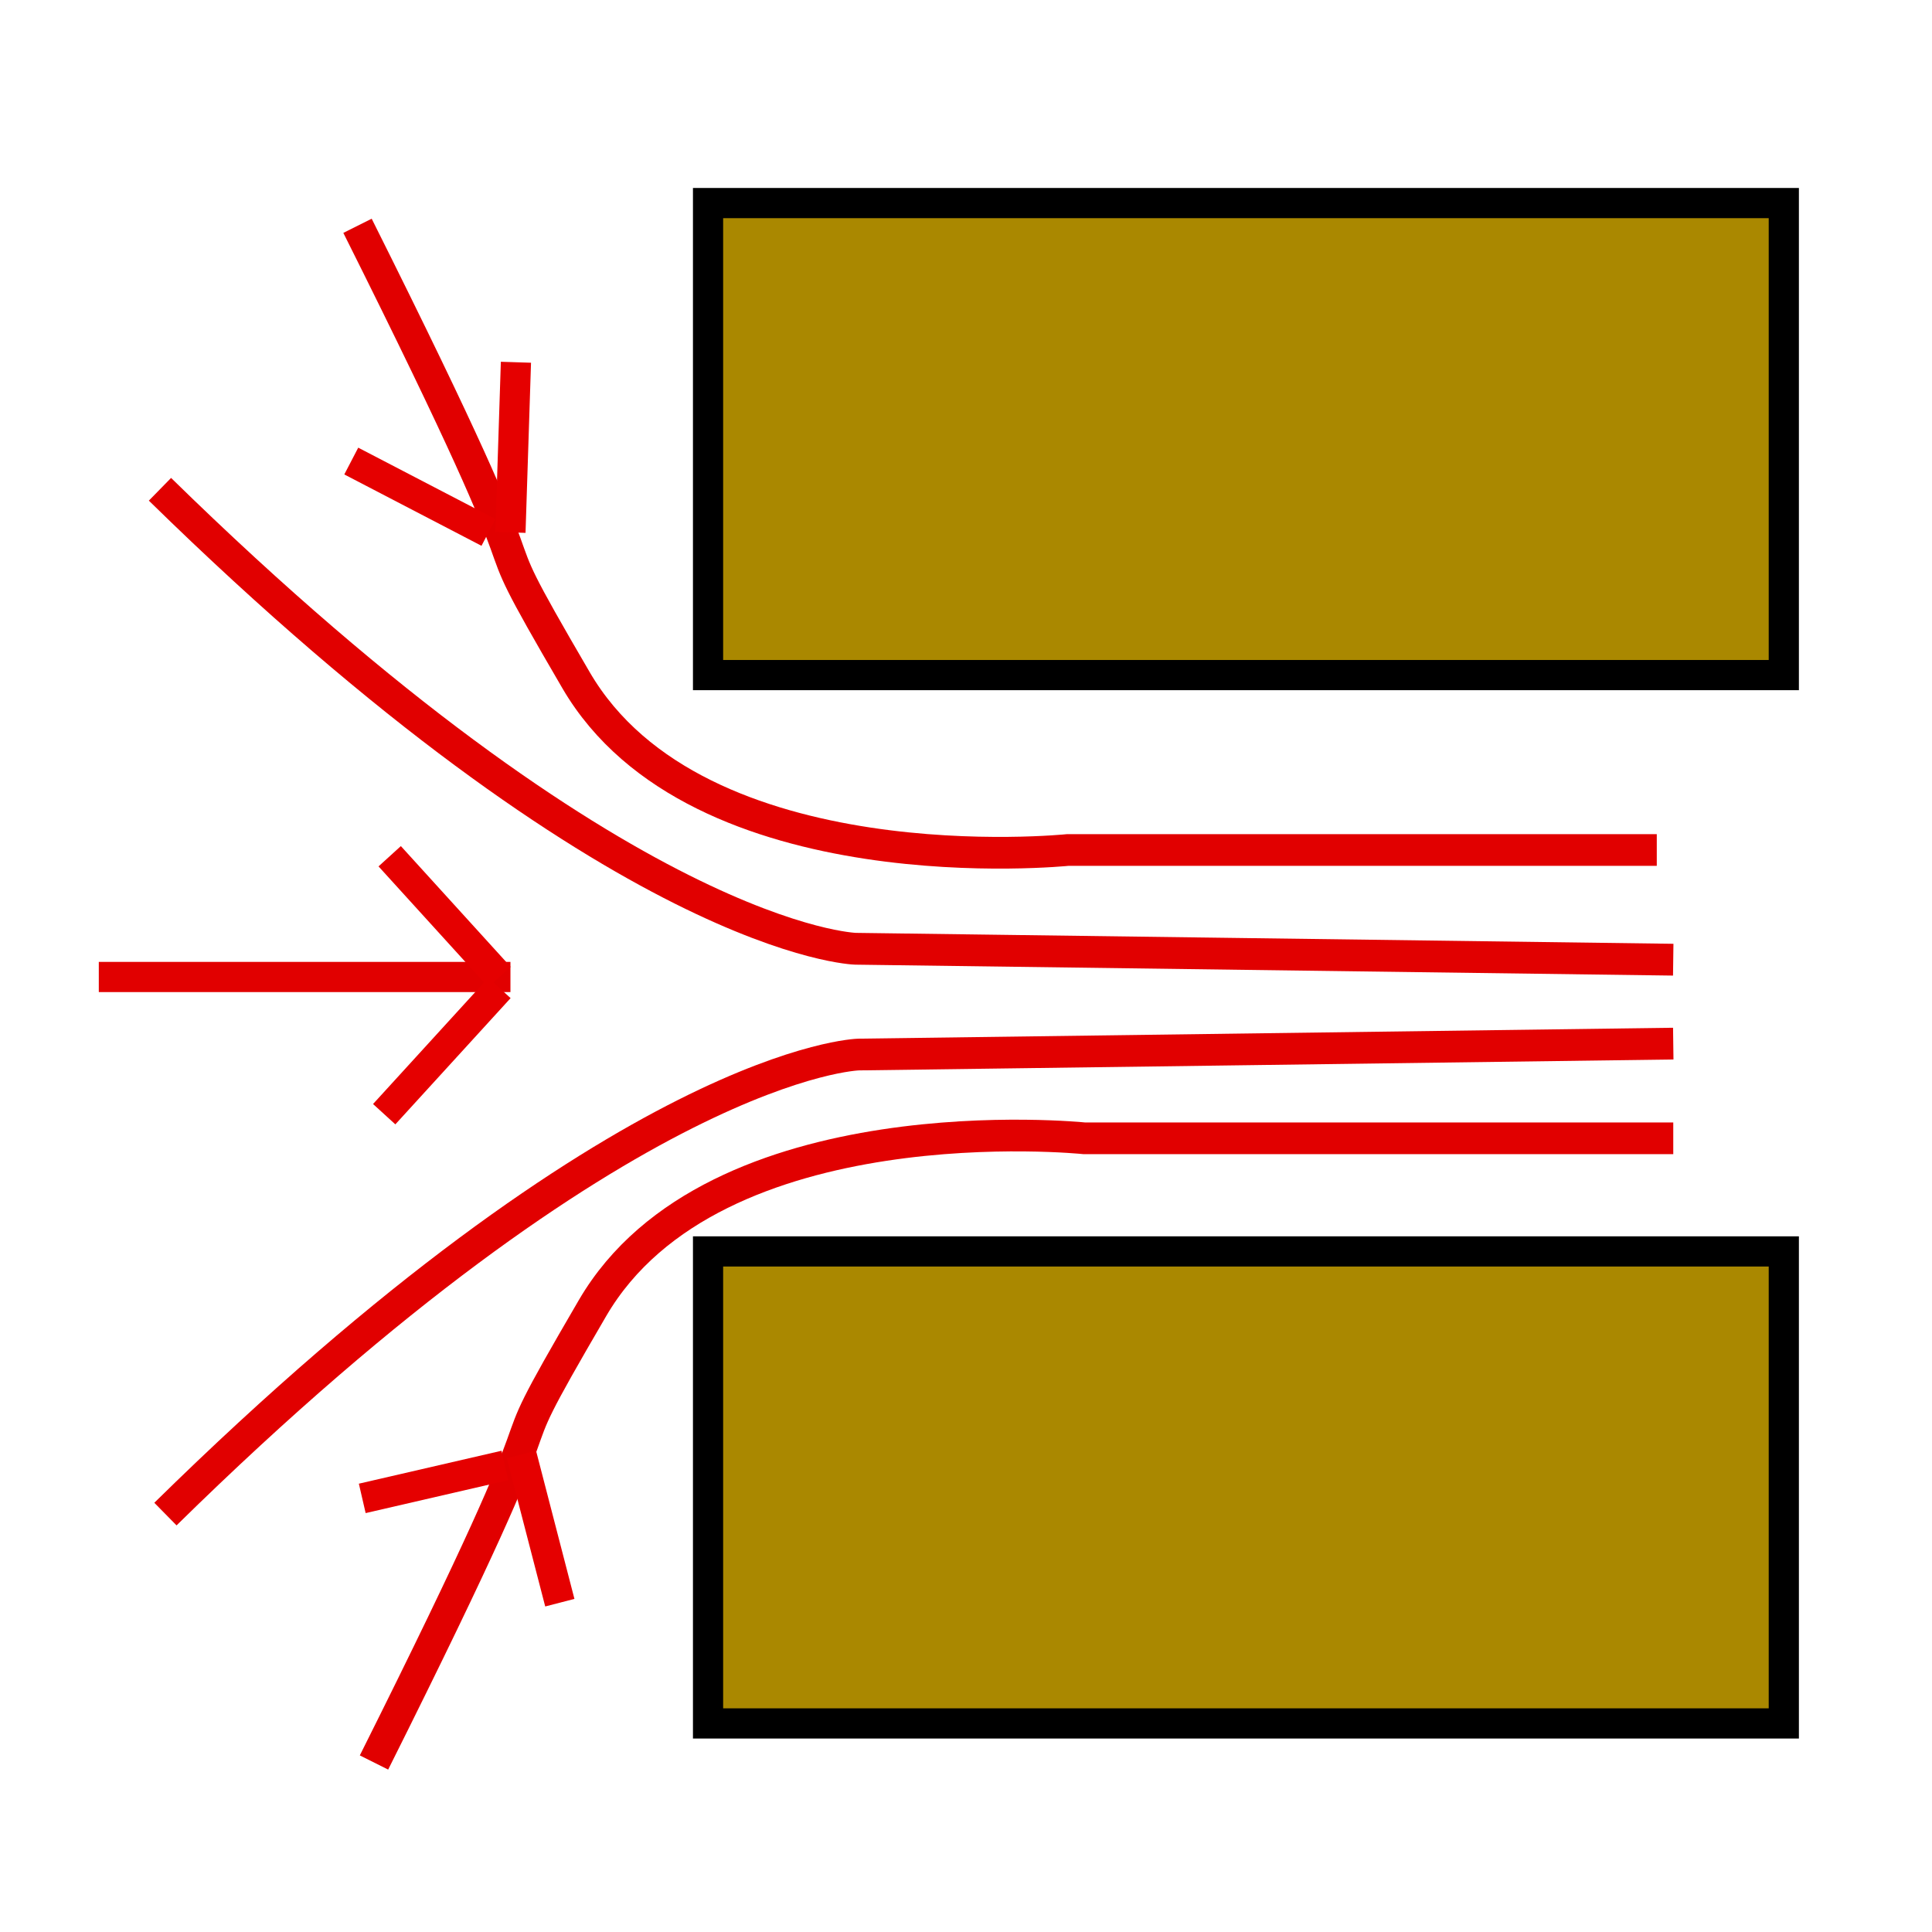 <?xml version="1.0" encoding="UTF-8" standalone="no"?>
<svg
   xmlns:dc="http://purl.org/dc/elements/1.1/"
   xmlns:cc="http://creativecommons.org/ns#"
   xmlns:rdf="http://www.w3.org/1999/02/22-rdf-syntax-ns#"
   xmlns:svg="http://www.w3.org/2000/svg"
   xmlns="http://www.w3.org/2000/svg"
   xmlns:xlink="http://www.w3.org/1999/xlink"
   xmlns:sodipodi="http://sodipodi.sourceforge.net/DTD/sodipodi-0.dtd"
   xmlns:inkscape="http://www.inkscape.org/namespaces/inkscape"
   width="64px"
   height="64px"
   id="svg2860"
   sodipodi:version="0.32"
   inkscape:version="1.0beta2 (969f793, 2020-01-16)"
   sodipodi:docname="fem-constraint-fluid-boundary.svg"
   inkscape:output_extension="org.inkscape.output.svg.inkscape"
   version="1.1">
  <defs
     id="defs2862">
    <inkscape:path-effect
       effect="spiro"
       id="path-effect3038"
       is_visible="true" />
    <radialGradient
       inkscape:collect="always"
       xlink:href="#linearGradient3377"
       id="radialGradient3692"
       cx="45.883"
       cy="28.87"
       fx="45.883"
       fy="28.87"
       r="19.467"
       gradientUnits="userSpaceOnUse" />
    <radialGradient
       inkscape:collect="always"
       xlink:href="#linearGradient3377"
       id="radialGradient3703"
       gradientUnits="userSpaceOnUse"
       cx="135.383"
       cy="97.37"
       fx="135.383"
       fy="97.37"
       r="19.467"
       gradientTransform="matrix(0.974,0.225,-0.462,2.002,48.488,-127.999)" />
    <linearGradient
       id="linearGradient3377">
      <stop
         id="stop3379"
         offset="0"
         style="stop-color:#faff2b;stop-opacity:1;" />
      <stop
         id="stop3381"
         offset="1"
         style="stop-color:#ffaa00;stop-opacity:1;" />
    </linearGradient>
    <radialGradient
       inkscape:collect="always"
       xlink:href="#linearGradient3377"
       id="radialGradient3705"
       gradientUnits="userSpaceOnUse"
       cx="148.883"
       cy="81.87"
       fx="148.883"
       fy="81.87"
       r="19.467"
       gradientTransform="matrix(1.385,-5.1367833e-2,3.7056289e-2,0.999,-60.392,7.704)" />
    <inkscape:perspective
       sodipodi:type="inkscape:persp3d"
       inkscape:vp_x="0 : 32 : 1"
       inkscape:vp_y="0 : 1000 : 0"
       inkscape:vp_z="64 : 32 : 1"
       inkscape:persp3d-origin="32 : 21.333333 : 1"
       id="perspective2868" />
  </defs>
  <sodipodi:namedview
     id="base"
     pagecolor="#ffffff"
     bordercolor="#666666"
     borderopacity="1.0"
     inkscape:pageopacity="0.0"
     inkscape:pageshadow="2"
     inkscape:zoom="5.5"
     inkscape:cx="-7.3238615"
     inkscape:cy="35.583452"
     inkscape:current-layer="layer1"
     showgrid="true"
     inkscape:document-units="px"
     inkscape:grid-bbox="true"
     inkscape:window-width="1823"
     inkscape:window-height="1046"
     inkscape:window-x="86"
     inkscape:window-y="-11"
     inkscape:window-maximized="1"
     inkscape:document-rotation="0" />
  <g
     id="layer1"
     inkscape:label="Layer 1"
     inkscape:groupmode="layer">
    <rect
       style="fill:#aa8800;fill-rule:evenodd;stroke:#000000;stroke-width:1px;stroke-linecap:butt;stroke-linejoin:miter;stroke-opacity:1"
       id="rect3014"
       width="35.636"
       height="15.636"
       x="23.455"
       y="6.727" />
    <rect
       style="fill:#aa8800;fill-rule:evenodd;stroke:#000000;stroke-width:1px;stroke-linecap:butt;stroke-linejoin:miter;stroke-opacity:1"
       id="rect3014-5"
       width="35.636"
       height="15.636"
       x="23.455"
       y="41.455" />
    <path
       style="fill:none;stroke:#e10000;stroke-width:1.05px;stroke-linecap:butt;stroke-linejoin:miter;stroke-opacity:1"
       d="m 11.843,7.48 c 7.442,14.873 3.218,8.162 7.24,15.054 4.022,6.892 16.291,5.623 16.291,5.623 h 19.509"
       id="path3040"
       inkscape:connector-curvature="0" />
    <path
       style="fill:none;stroke:#e10000;stroke-width:1.053px;stroke-linecap:butt;stroke-linejoin:miter;stroke-opacity:1"
       d="M 5.299,16.208 C 20.661,31.248 28.342,31.429 28.342,31.429 l 27.086,0.362"
       id="path3042"
       inkscape:connector-curvature="0" />
    <path
       style="fill:none;stroke:#e10000;stroke-width:1.051px;stroke-linecap:butt;stroke-linejoin:miter;stroke-opacity:1"
       d="M 5.48,50.156 C 20.787,35.115 28.44,34.933 28.44,34.933 l 26.989,-0.362"
       id="path3042-9"
       inkscape:connector-curvature="0" />
    <path
       style="fill:none;stroke:#e10000;stroke-width:1.05px;stroke-linecap:butt;stroke-linejoin:miter;stroke-opacity:1"
       d="M 12.389,58.385 C 19.83,43.512 15.607,50.223 19.629,43.33 23.652,36.438 35.92,37.708 35.92,37.708 H 55.429"
       id="path3040-9"
       inkscape:connector-curvature="0" />
    <path
       style="fill:none;stroke:#e50000;stroke-width:1px;stroke-linecap:butt;stroke-linejoin:miter;stroke-opacity:1"
       d="m 17.091,12 -0.182,5.636"
       id="path3080"
       inkscape:connector-curvature="0" />
    <path
       style="fill:none;stroke:#e50000;stroke-width:1px;stroke-linecap:butt;stroke-linejoin:miter;stroke-opacity:1"
       d="m 11.636,15.273 4.545,2.364"
       id="path3082"
       inkscape:connector-curvature="0" />
    <path
       style="fill:none;stroke:#e10000;stroke-width:1px;stroke-linecap:butt;stroke-linejoin:miter;stroke-opacity:1"
       d="M 3.273,32.364 H 16.909"
       id="path3084"
       inkscape:connector-curvature="0" />
    <path
       style="fill:none;stroke:#e50000;stroke-width:1px;stroke-linecap:butt;stroke-linejoin:miter;stroke-opacity:1"
       d="m 12.909,28.364 3.636,4"
       id="path3086"
       inkscape:connector-curvature="0" />
    <path
       style="fill:none;stroke:#e50000;stroke-width:1px;stroke-linecap:butt;stroke-linejoin:miter;stroke-opacity:1"
       d="m 12.727,36.909 3.818,-4.182"
       id="path3088"
       inkscape:connector-curvature="0" />
    <path
       style="fill:none;stroke:#e50000;stroke-width:1px;stroke-linecap:butt;stroke-linejoin:miter;stroke-opacity:1"
       d="m 12,49.636 4.727,-1.091"
       id="path3090"
       inkscape:connector-curvature="0" />
    <path
       style="fill:none;stroke:#e50000;stroke-width:1px;stroke-linecap:butt;stroke-linejoin:miter;stroke-opacity:1"
       d="M 18.545,53.091 17.273,48.182"
       id="path3092"
       inkscape:connector-curvature="0" />
  </g>
</svg>
